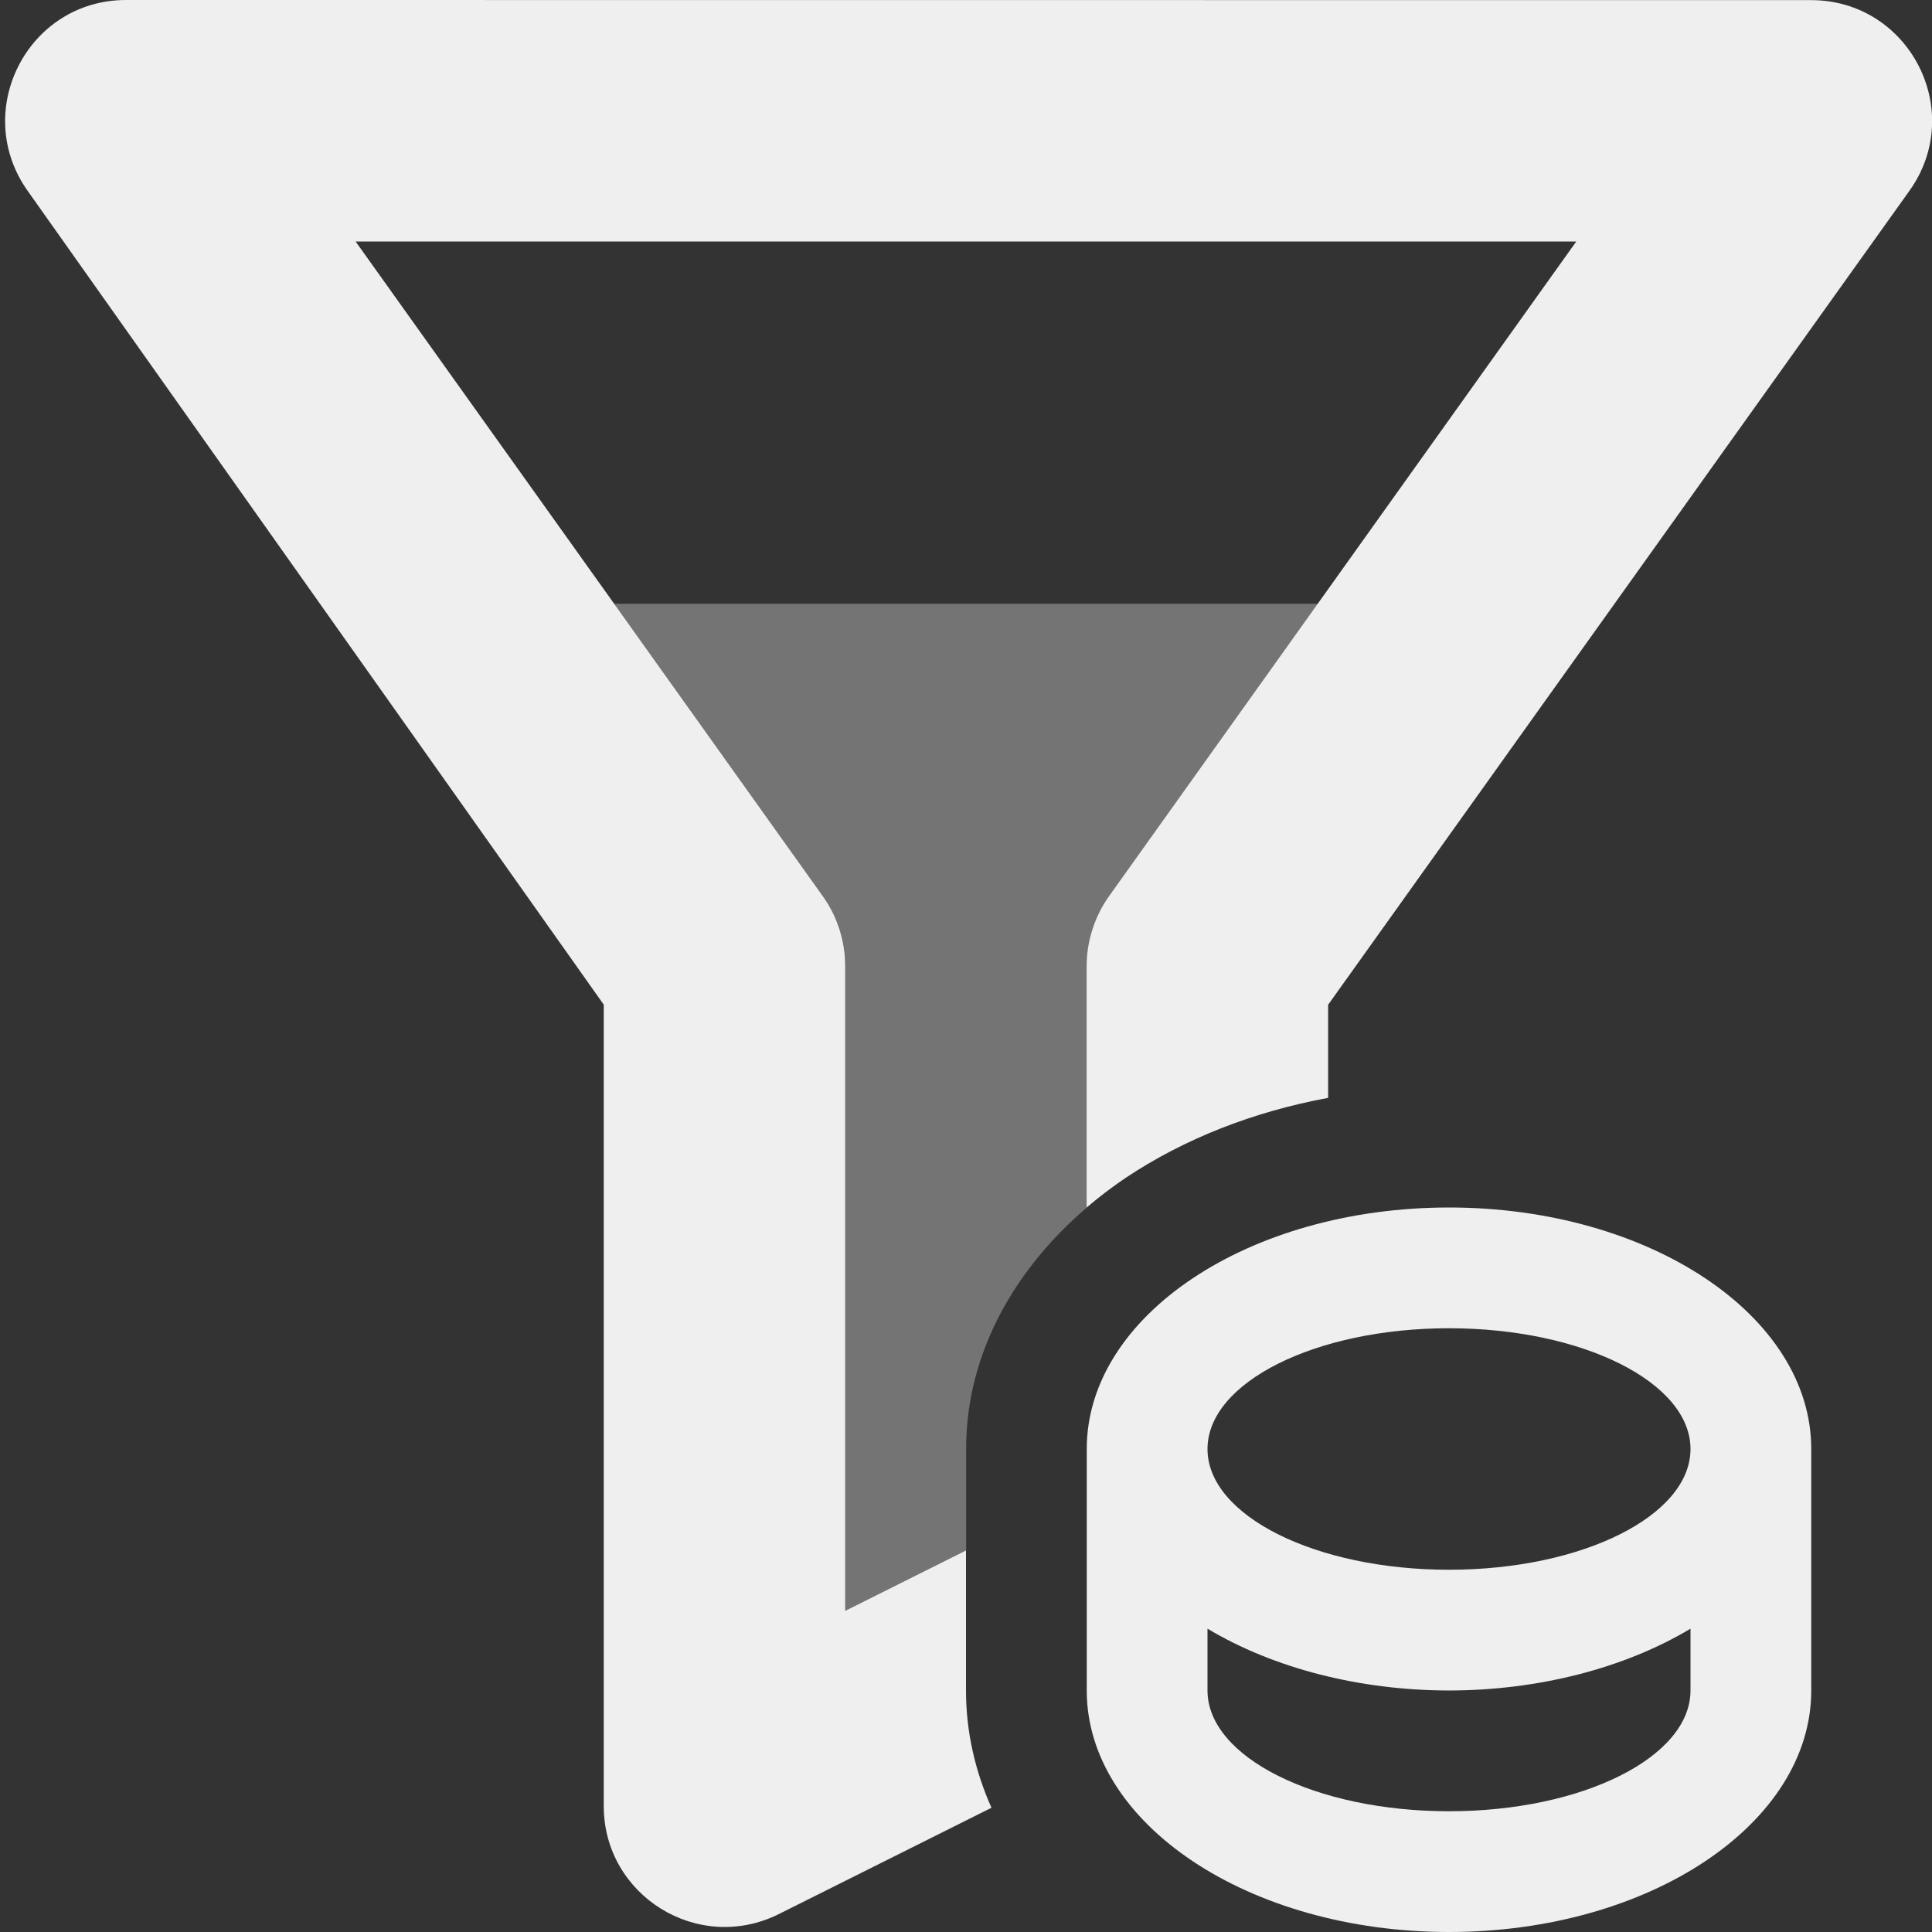 <svg viewBox="0 0 16 16" xmlns="http://www.w3.org/2000/svg"><rect x="0" y="0" width="16" height="16" fill="#333333" stroke="none"/><g fill="#efefef"><path d="m1.043 0c-.812 0-1.285.918-.813 1.582l4.77 6.738v6.637c0 .742.781 1.227 1.449.895l1.762-.881c-.133-.298-.211-.624-.211-.971v-1.16l-1 .5v-5.34c0-.207-.066-.414-.188-.582l-3.867-5.418h10.109l-3.867 5.418c-.121.168-.188.375-.188.582v2c.104-.088.212-.171.324-.246.486-.324 1.056-.547 1.676-.662v-.771l4.812-6.738c.477-.664-0-1.582-.812-1.582z"/><path d="m5.086 5 1.727 2.418c.121.168.188.375.188.582v5.34l1-.5v-.84c0-.812.422-1.507 1-2v-2c0-.207.066-.414.188-.582l1.727-2.418z" opacity=".35"/><path d="m12 10c-1.657 0-3 .895-3 2v2c0 1.105 1.343 2 3 2s3-.895 3-2v-2c0-1.105-1.343-2-3-2zm0 1c1.105 0 2 .448 2 1s-.895 1-2 1-2-.448-2-1 .895-1 2-1zm-2 2.488c.549.329 1.262.511 2 .512.738-.001 1.451-.183 2-.512v.512c0 .552-.895 1-2 1s-2-.448-2-1z"/></g></svg>
